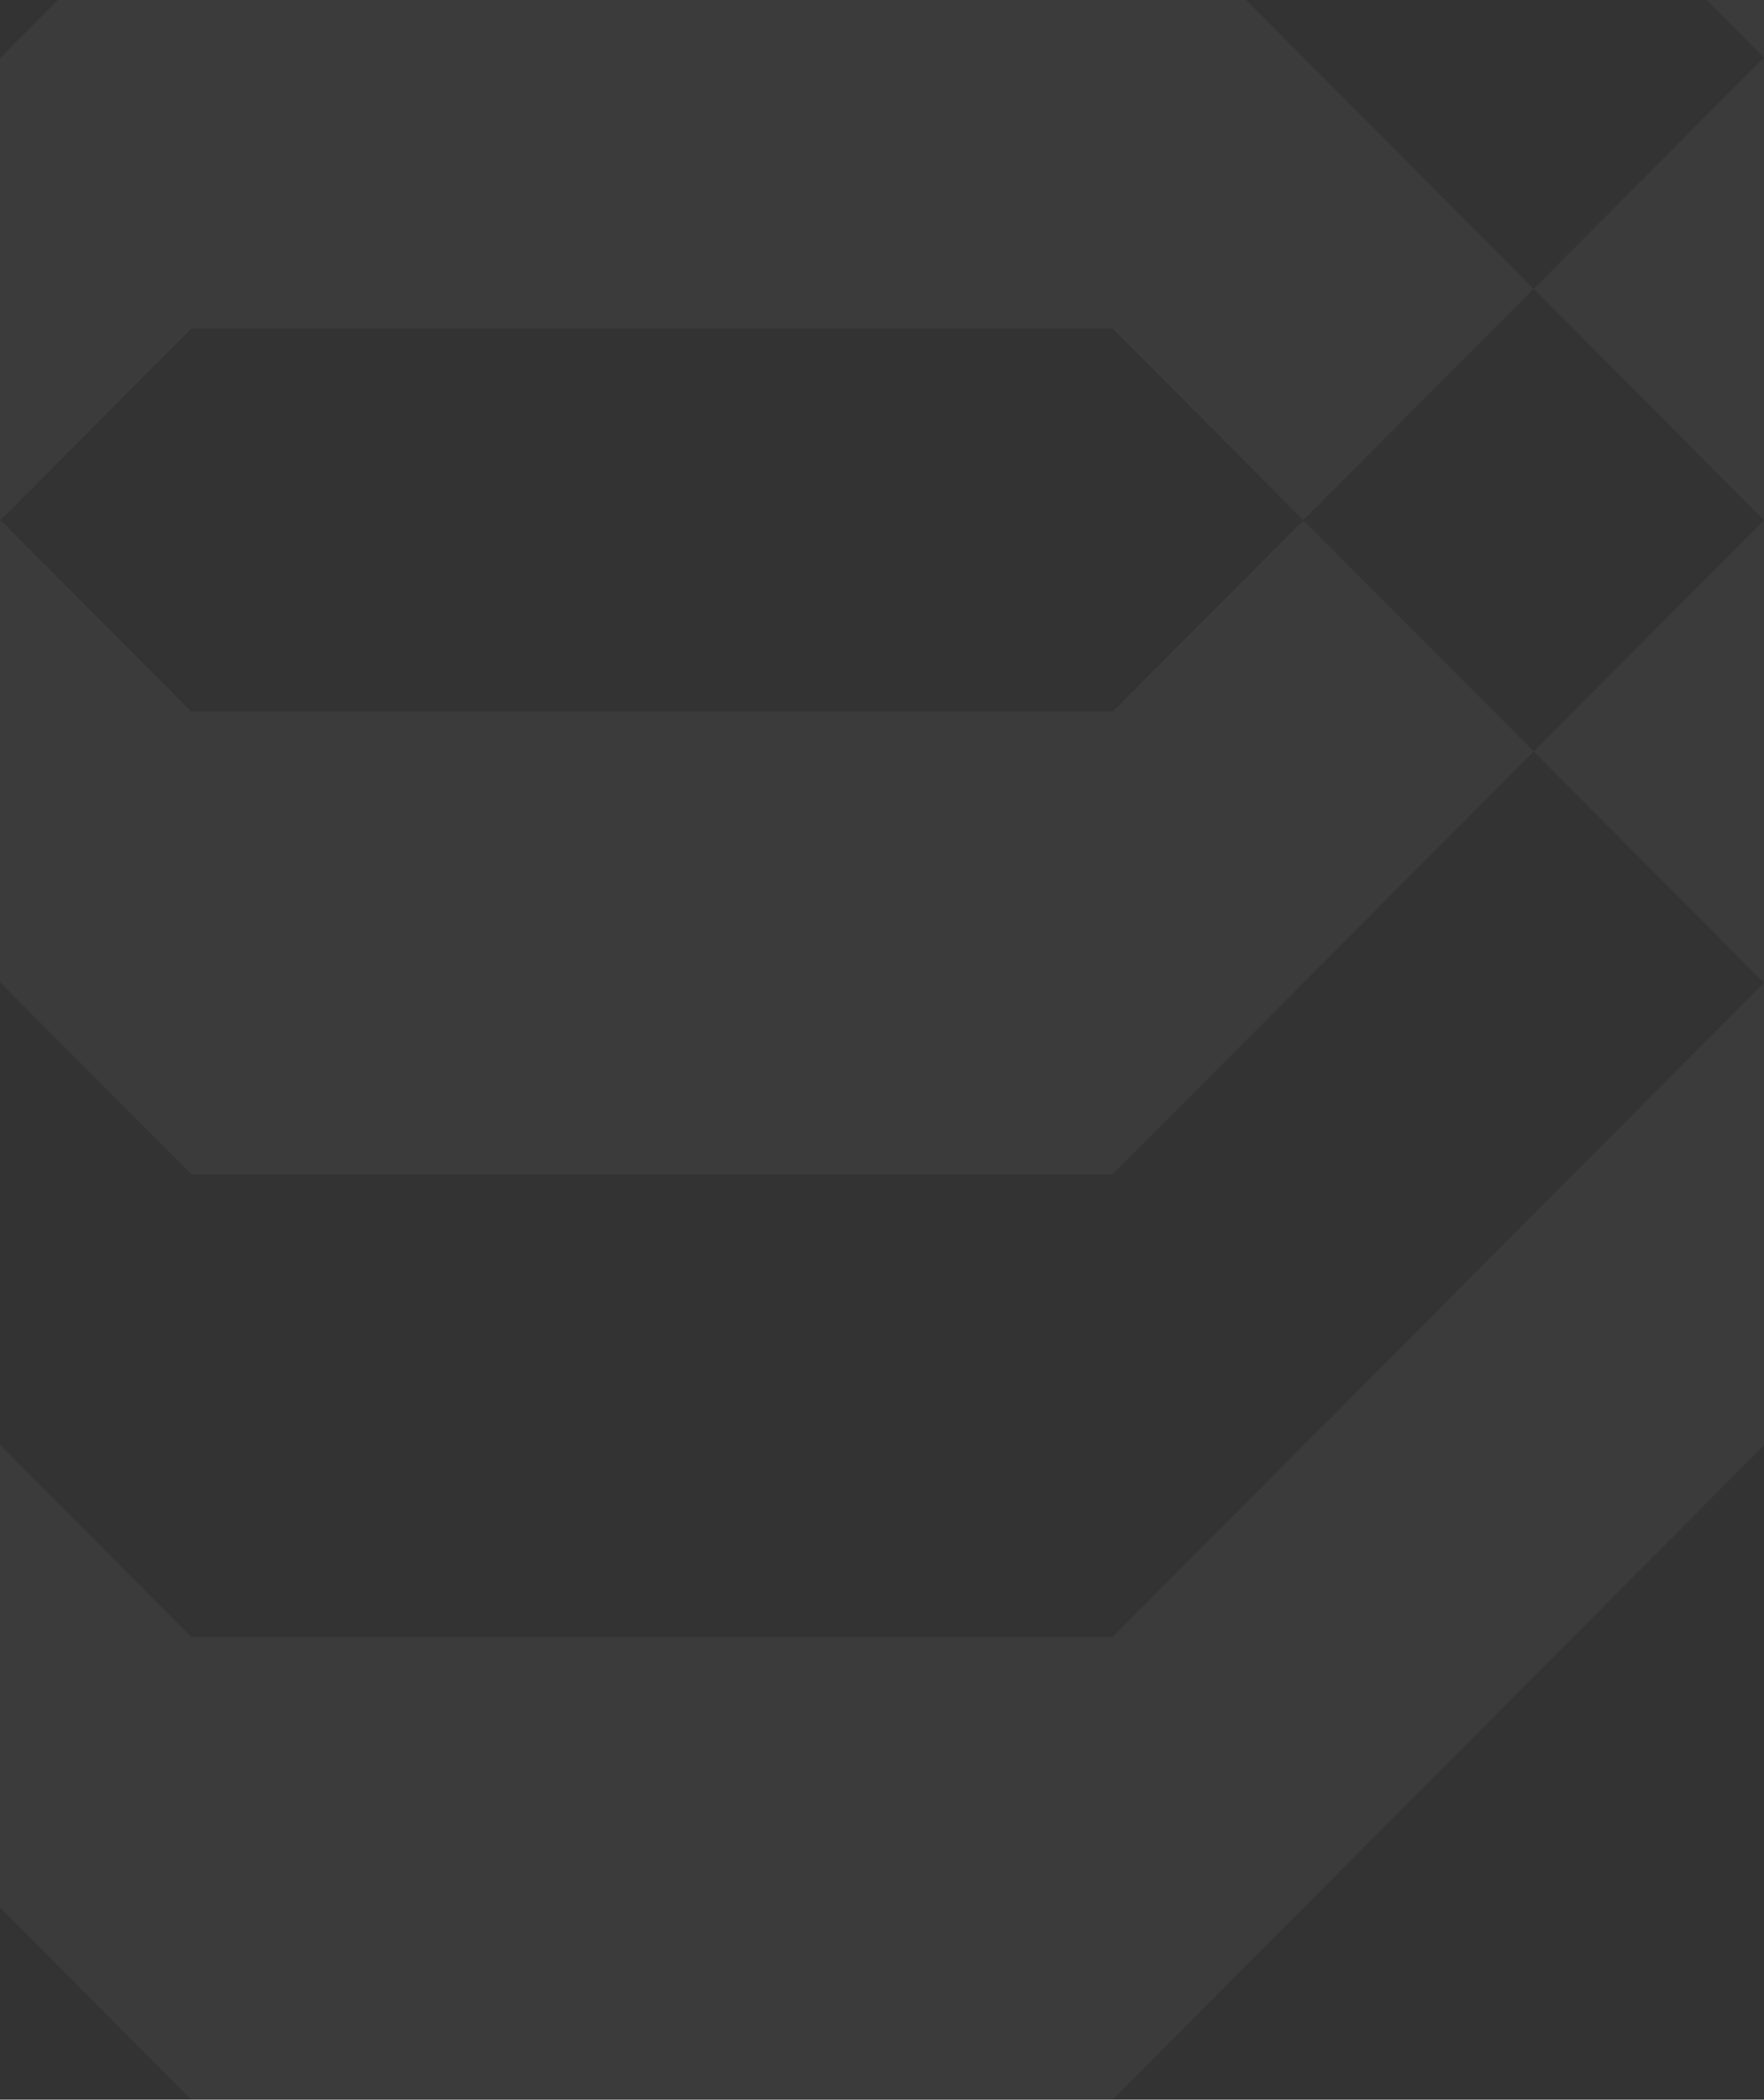 <svg width="648" height="771" viewBox="0 0 648 771" fill="none" xmlns="http://www.w3.org/2000/svg">
<rect x="0" y="0" width="648" height="771" fill="#333333" stroke="none"/>
<path opacity="0.04" fill-rule="evenodd" clip-rule="evenodd" d="M-169 191.01L-169 -148.743L70.29 -389L408.699 -389L648 -148.743L648 21.124L648 191.001L563.389 106.059L478.778 191.01L563.398 275.936L648 191.001L648 360.873L648 530.75L408.699 771L70.29 771L-169 530.75L-169 360.873L-169 191.01ZM70.29 -219.126L408.699 -219.126L648 21.124L563.389 106.059L408.708 -49.235L70.303 -49.235L-84.389 106.059L-168.995 21.124L70.29 -219.126ZM0.224 191.001L70.303 120.632L408.708 120.632L478.778 191.01L408.708 261.36L70.303 261.361L0.224 191.001ZM-84.38 275.936L70.303 431.242L408.708 431.242L563.398 275.936L648 360.873L408.699 601.121L70.29 601.121L-169 360.873L-84.38 275.936ZM-169 191.01L-84.38 275.936L0.224 191.001L-84.389 106.059L-169 191.01Z" fill="white"/>
</svg>
